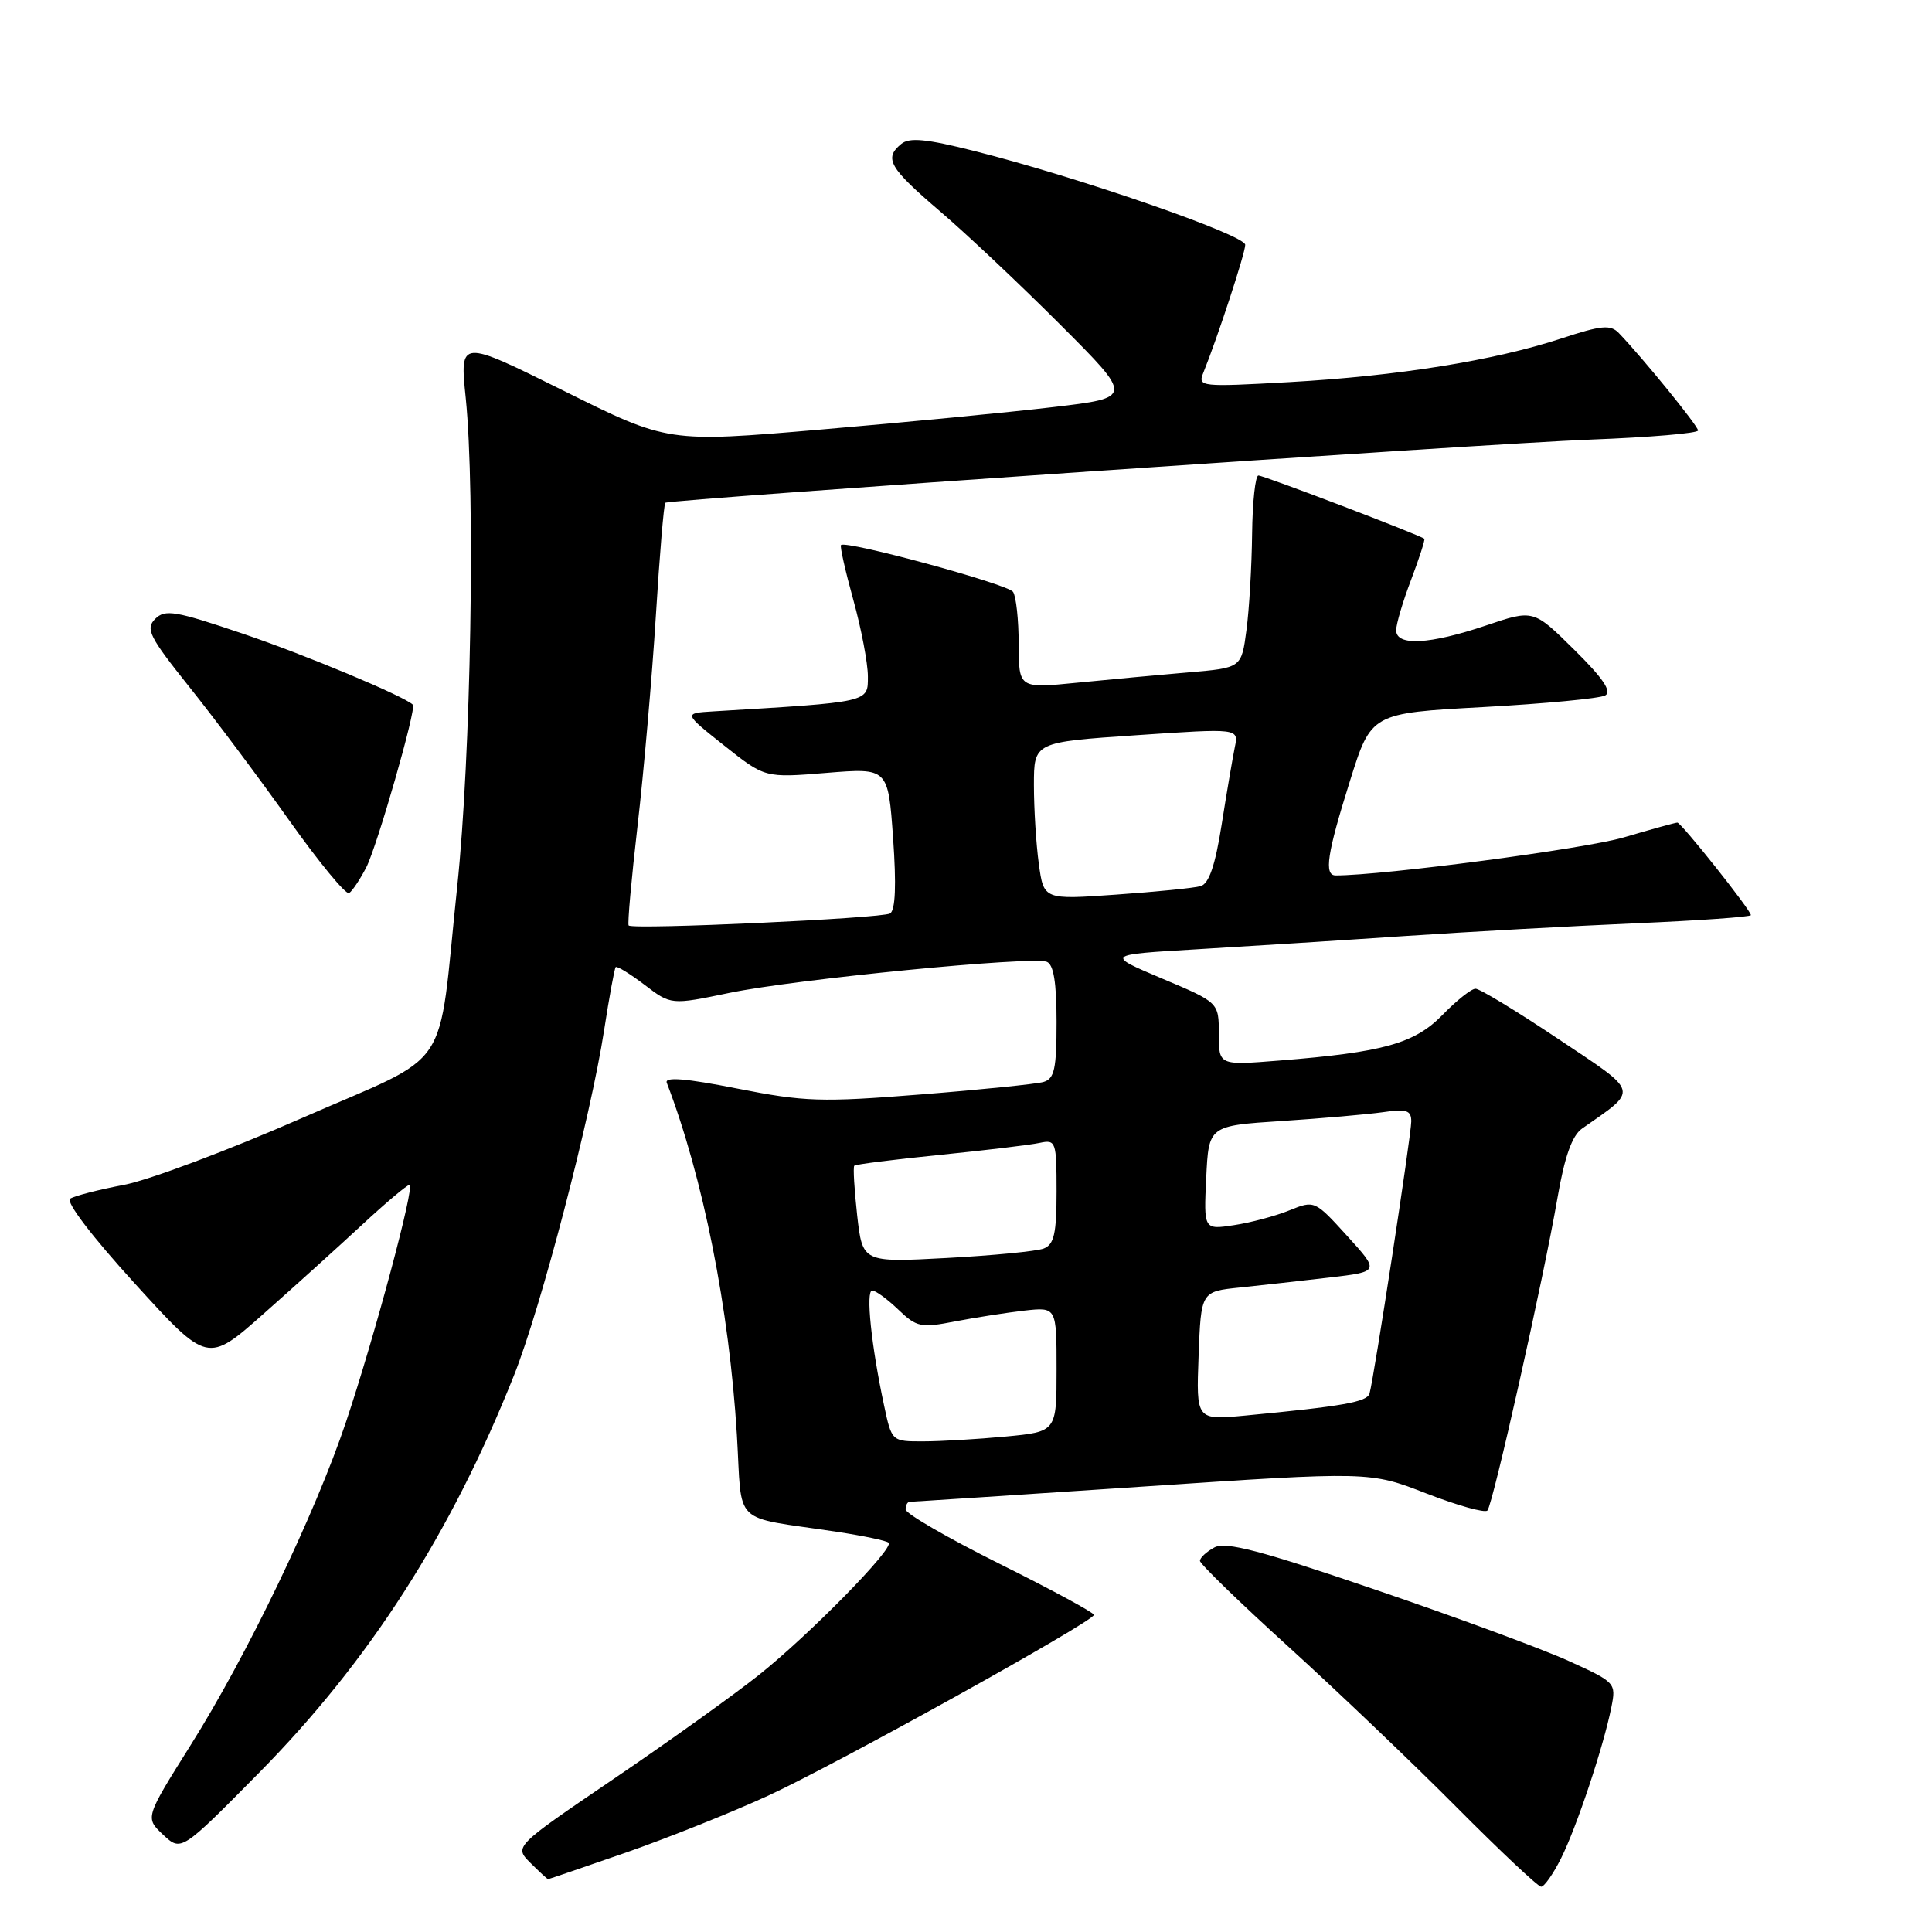<?xml version="1.0" encoding="UTF-8" standalone="no"?>
<!DOCTYPE svg PUBLIC "-//W3C//DTD SVG 1.1//EN" "http://www.w3.org/Graphics/SVG/1.1/DTD/svg11.dtd" >
<svg xmlns="http://www.w3.org/2000/svg" xmlns:xlink="http://www.w3.org/1999/xlink" version="1.1" viewBox="0 0 256 256">
 <g >
 <path fill="currentColor"
d=" M 206.84 246.25 C 208.90 242.15 212.48 231.41 213.51 226.23 C 214.16 223.00 214.08 222.91 207.80 220.06 C 204.29 218.47 192.74 214.21 182.13 210.60 C 167.03 205.45 162.42 204.24 160.92 205.04 C 159.86 205.61 159.00 206.41 159.00 206.82 C 159.00 207.22 164.29 212.36 170.75 218.22 C 177.21 224.09 187.22 233.64 192.98 239.44 C 198.75 245.25 203.80 250.00 204.21 250.00 C 204.62 250.00 205.81 248.31 206.84 246.25 Z  M 82.96 245.47 C 88.54 243.52 97.02 240.13 101.80 237.93 C 110.90 233.74 144.87 214.88 144.95 213.98 C 144.98 213.70 139.38 210.66 132.50 207.24 C 125.62 203.81 120.00 200.56 120.00 200.01 C 120.00 199.45 120.24 199.00 120.54 199.00 C 120.83 199.00 134.67 198.09 151.29 196.99 C 181.50 194.97 181.50 194.97 189.00 197.89 C 193.12 199.49 196.77 200.51 197.09 200.15 C 197.82 199.35 204.53 169.41 206.38 158.69 C 207.32 153.25 208.31 150.47 209.62 149.55 C 217.19 144.24 217.38 144.95 206.44 137.64 C 200.98 133.99 196.06 131.00 195.51 131.01 C 194.95 131.02 193.00 132.57 191.16 134.46 C 187.46 138.27 183.33 139.43 169.50 140.53 C 161.50 141.17 161.50 141.17 161.50 137.00 C 161.50 132.83 161.50 132.83 154.00 129.67 C 146.50 126.50 146.50 126.50 158.50 125.79 C 165.10 125.40 177.47 124.62 186.00 124.04 C 194.53 123.47 208.36 122.70 216.75 122.34 C 225.14 121.98 232.00 121.49 232.00 121.26 C 232.00 120.61 222.77 109.00 222.26 109.00 C 222.01 109.00 218.82 109.88 215.16 110.96 C 210.05 112.47 183.31 116.00 176.99 116.00 C 175.41 116.00 175.84 113.13 178.87 103.50 C 181.69 94.50 181.69 94.50 196.55 93.69 C 204.72 93.24 211.98 92.55 212.70 92.15 C 213.61 91.64 212.41 89.86 208.59 86.09 C 203.19 80.75 203.19 80.75 196.90 82.88 C 189.42 85.40 185.00 85.64 185.00 83.51 C 185.00 82.69 185.89 79.68 186.98 76.82 C 188.06 73.96 188.85 71.52 188.73 71.39 C 188.28 70.95 167.48 63.01 166.75 63.01 C 166.34 63.00 165.96 66.49 165.91 70.75 C 165.86 75.01 165.53 80.75 165.16 83.50 C 164.50 88.50 164.50 88.50 157.50 89.09 C 153.65 89.42 147.01 90.04 142.75 90.46 C 135.00 91.23 135.00 91.23 134.98 85.37 C 134.98 82.14 134.64 79.01 134.23 78.42 C 133.54 77.40 112.10 71.57 111.44 72.22 C 111.27 72.39 112.01 75.66 113.07 79.49 C 114.13 83.32 115.00 87.89 115.00 89.64 C 115.00 93.09 115.35 93.01 94.53 94.26 C 90.56 94.50 90.56 94.50 95.96 98.79 C 101.36 103.08 101.36 103.08 109.52 102.41 C 117.68 101.75 117.68 101.75 118.34 111.06 C 118.78 117.25 118.65 120.60 117.94 121.04 C 116.88 121.69 83.88 123.21 83.30 122.63 C 83.13 122.46 83.66 116.51 84.48 109.41 C 85.30 102.31 86.39 89.83 86.90 81.67 C 87.40 73.52 87.97 66.75 88.16 66.62 C 88.85 66.16 197.00 58.77 210.75 58.25 C 218.59 57.95 225.00 57.41 225.00 57.04 C 225.00 56.44 217.73 47.50 214.51 44.14 C 213.40 42.98 212.20 43.10 206.85 44.86 C 198.00 47.77 185.23 49.82 170.88 50.63 C 159.12 51.29 158.69 51.25 159.44 49.41 C 161.33 44.74 165.00 33.54 165.00 32.44 C 165.00 31.14 142.95 23.50 129.16 20.02 C 122.71 18.39 120.49 18.18 119.41 19.08 C 117.10 20.99 117.82 22.23 124.56 28.00 C 128.10 31.02 135.30 37.82 140.57 43.10 C 150.15 52.69 150.15 52.69 139.58 53.94 C 133.76 54.63 119.88 55.97 108.75 56.92 C 88.50 58.65 88.50 58.65 74.71 51.79 C 60.91 44.94 60.91 44.94 61.71 52.72 C 63.00 65.43 62.40 100.29 60.58 117.50 C 57.91 142.79 60.31 139.24 39.96 148.17 C 30.36 152.38 19.77 156.36 16.43 157.00 C 13.09 157.63 9.88 158.46 9.30 158.83 C 8.67 159.22 12.20 163.86 17.87 170.08 C 27.50 180.66 27.50 180.66 34.93 174.08 C 39.02 170.46 44.91 165.14 48.02 162.25 C 51.14 159.36 53.94 157.00 54.26 157.00 C 55.03 157.00 49.61 177.22 45.82 188.50 C 41.77 200.55 32.71 219.40 25.28 231.21 C 19.22 240.86 19.22 240.86 21.61 243.11 C 24.01 245.35 24.01 245.35 34.30 234.93 C 48.94 220.10 59.74 203.26 68.10 182.26 C 71.69 173.25 78.26 148.09 80.05 136.50 C 80.73 132.10 81.42 128.34 81.58 128.15 C 81.74 127.96 83.45 129.01 85.39 130.48 C 88.91 133.17 88.91 133.17 96.66 131.56 C 105.45 129.74 136.71 126.68 138.70 127.44 C 139.61 127.79 140.00 130.19 140.00 135.40 C 140.00 141.65 139.72 142.95 138.25 143.37 C 137.29 143.64 129.97 144.39 122.00 145.02 C 108.82 146.07 106.61 146.00 97.70 144.24 C 90.87 142.89 88.04 142.66 88.35 143.47 C 93.16 156.01 96.62 173.39 97.64 190.10 C 98.39 202.43 96.74 200.83 110.88 202.97 C 114.39 203.50 117.48 204.15 117.75 204.42 C 118.49 205.16 107.23 216.64 100.50 221.99 C 97.20 224.61 88.57 230.79 81.31 235.72 C 68.12 244.68 68.12 244.68 70.28 246.84 C 71.47 248.03 72.53 249.00 72.63 249.00 C 72.72 249.00 77.37 247.41 82.96 245.47 Z  M 48.52 114.96 C 49.96 112.17 55.21 93.88 54.71 93.38 C 53.59 92.26 40.41 86.75 32.19 83.97 C 23.22 80.93 21.87 80.70 20.56 82.01 C 19.25 83.33 19.78 84.37 25.07 91.00 C 28.37 95.12 34.32 103.07 38.28 108.65 C 42.25 114.24 45.84 118.60 46.26 118.34 C 46.67 118.08 47.69 116.56 48.52 114.96 Z  M 117.15 186.25 C 115.45 178.34 114.69 171.00 115.57 171.00 C 116.02 171.00 117.58 172.14 119.03 173.53 C 121.47 175.87 122.03 175.98 126.58 175.09 C 129.29 174.57 133.41 173.93 135.75 173.66 C 140.00 173.19 140.00 173.19 140.00 181.45 C 140.00 189.71 140.00 189.71 133.25 190.35 C 129.54 190.70 124.62 190.99 122.33 190.99 C 118.17 191.00 118.16 191.00 117.15 186.25 Z  M 158.82 179.66 C 159.14 171.13 159.14 171.13 164.32 170.60 C 167.17 170.30 172.49 169.71 176.15 169.28 C 182.81 168.50 182.81 168.50 178.50 163.76 C 174.22 159.05 174.18 159.03 170.85 160.38 C 169.01 161.13 165.70 162.01 163.50 162.34 C 159.50 162.95 159.50 162.95 159.83 156.06 C 160.16 149.17 160.16 149.17 169.83 148.54 C 175.15 148.19 181.19 147.66 183.25 147.37 C 186.37 146.91 187.00 147.12 187.00 148.59 C 187.00 150.39 182.07 182.55 181.47 184.65 C 181.15 185.77 177.93 186.34 165.00 187.57 C 158.50 188.18 158.50 188.18 158.82 179.66 Z  M 113.58 161.04 C 113.20 157.60 113.02 154.64 113.20 154.46 C 113.38 154.28 118.47 153.64 124.52 153.03 C 130.56 152.42 136.51 151.71 137.75 151.44 C 139.91 150.98 140.00 151.23 140.00 157.87 C 140.00 163.47 139.67 164.91 138.29 165.44 C 137.36 165.80 131.57 166.36 125.44 166.69 C 114.29 167.29 114.29 167.29 113.58 161.04 Z  M 137.65 114.47 C 137.29 111.86 137.00 107.16 137.00 104.03 C 137.00 98.34 137.00 98.34 150.57 97.42 C 164.14 96.50 164.14 96.50 163.62 99.00 C 163.34 100.38 162.55 104.98 161.88 109.24 C 161.02 114.70 160.19 117.11 159.08 117.42 C 158.21 117.67 153.18 118.17 147.90 118.54 C 138.30 119.22 138.30 119.22 137.65 114.47 Z "/>
</g>
</svg>